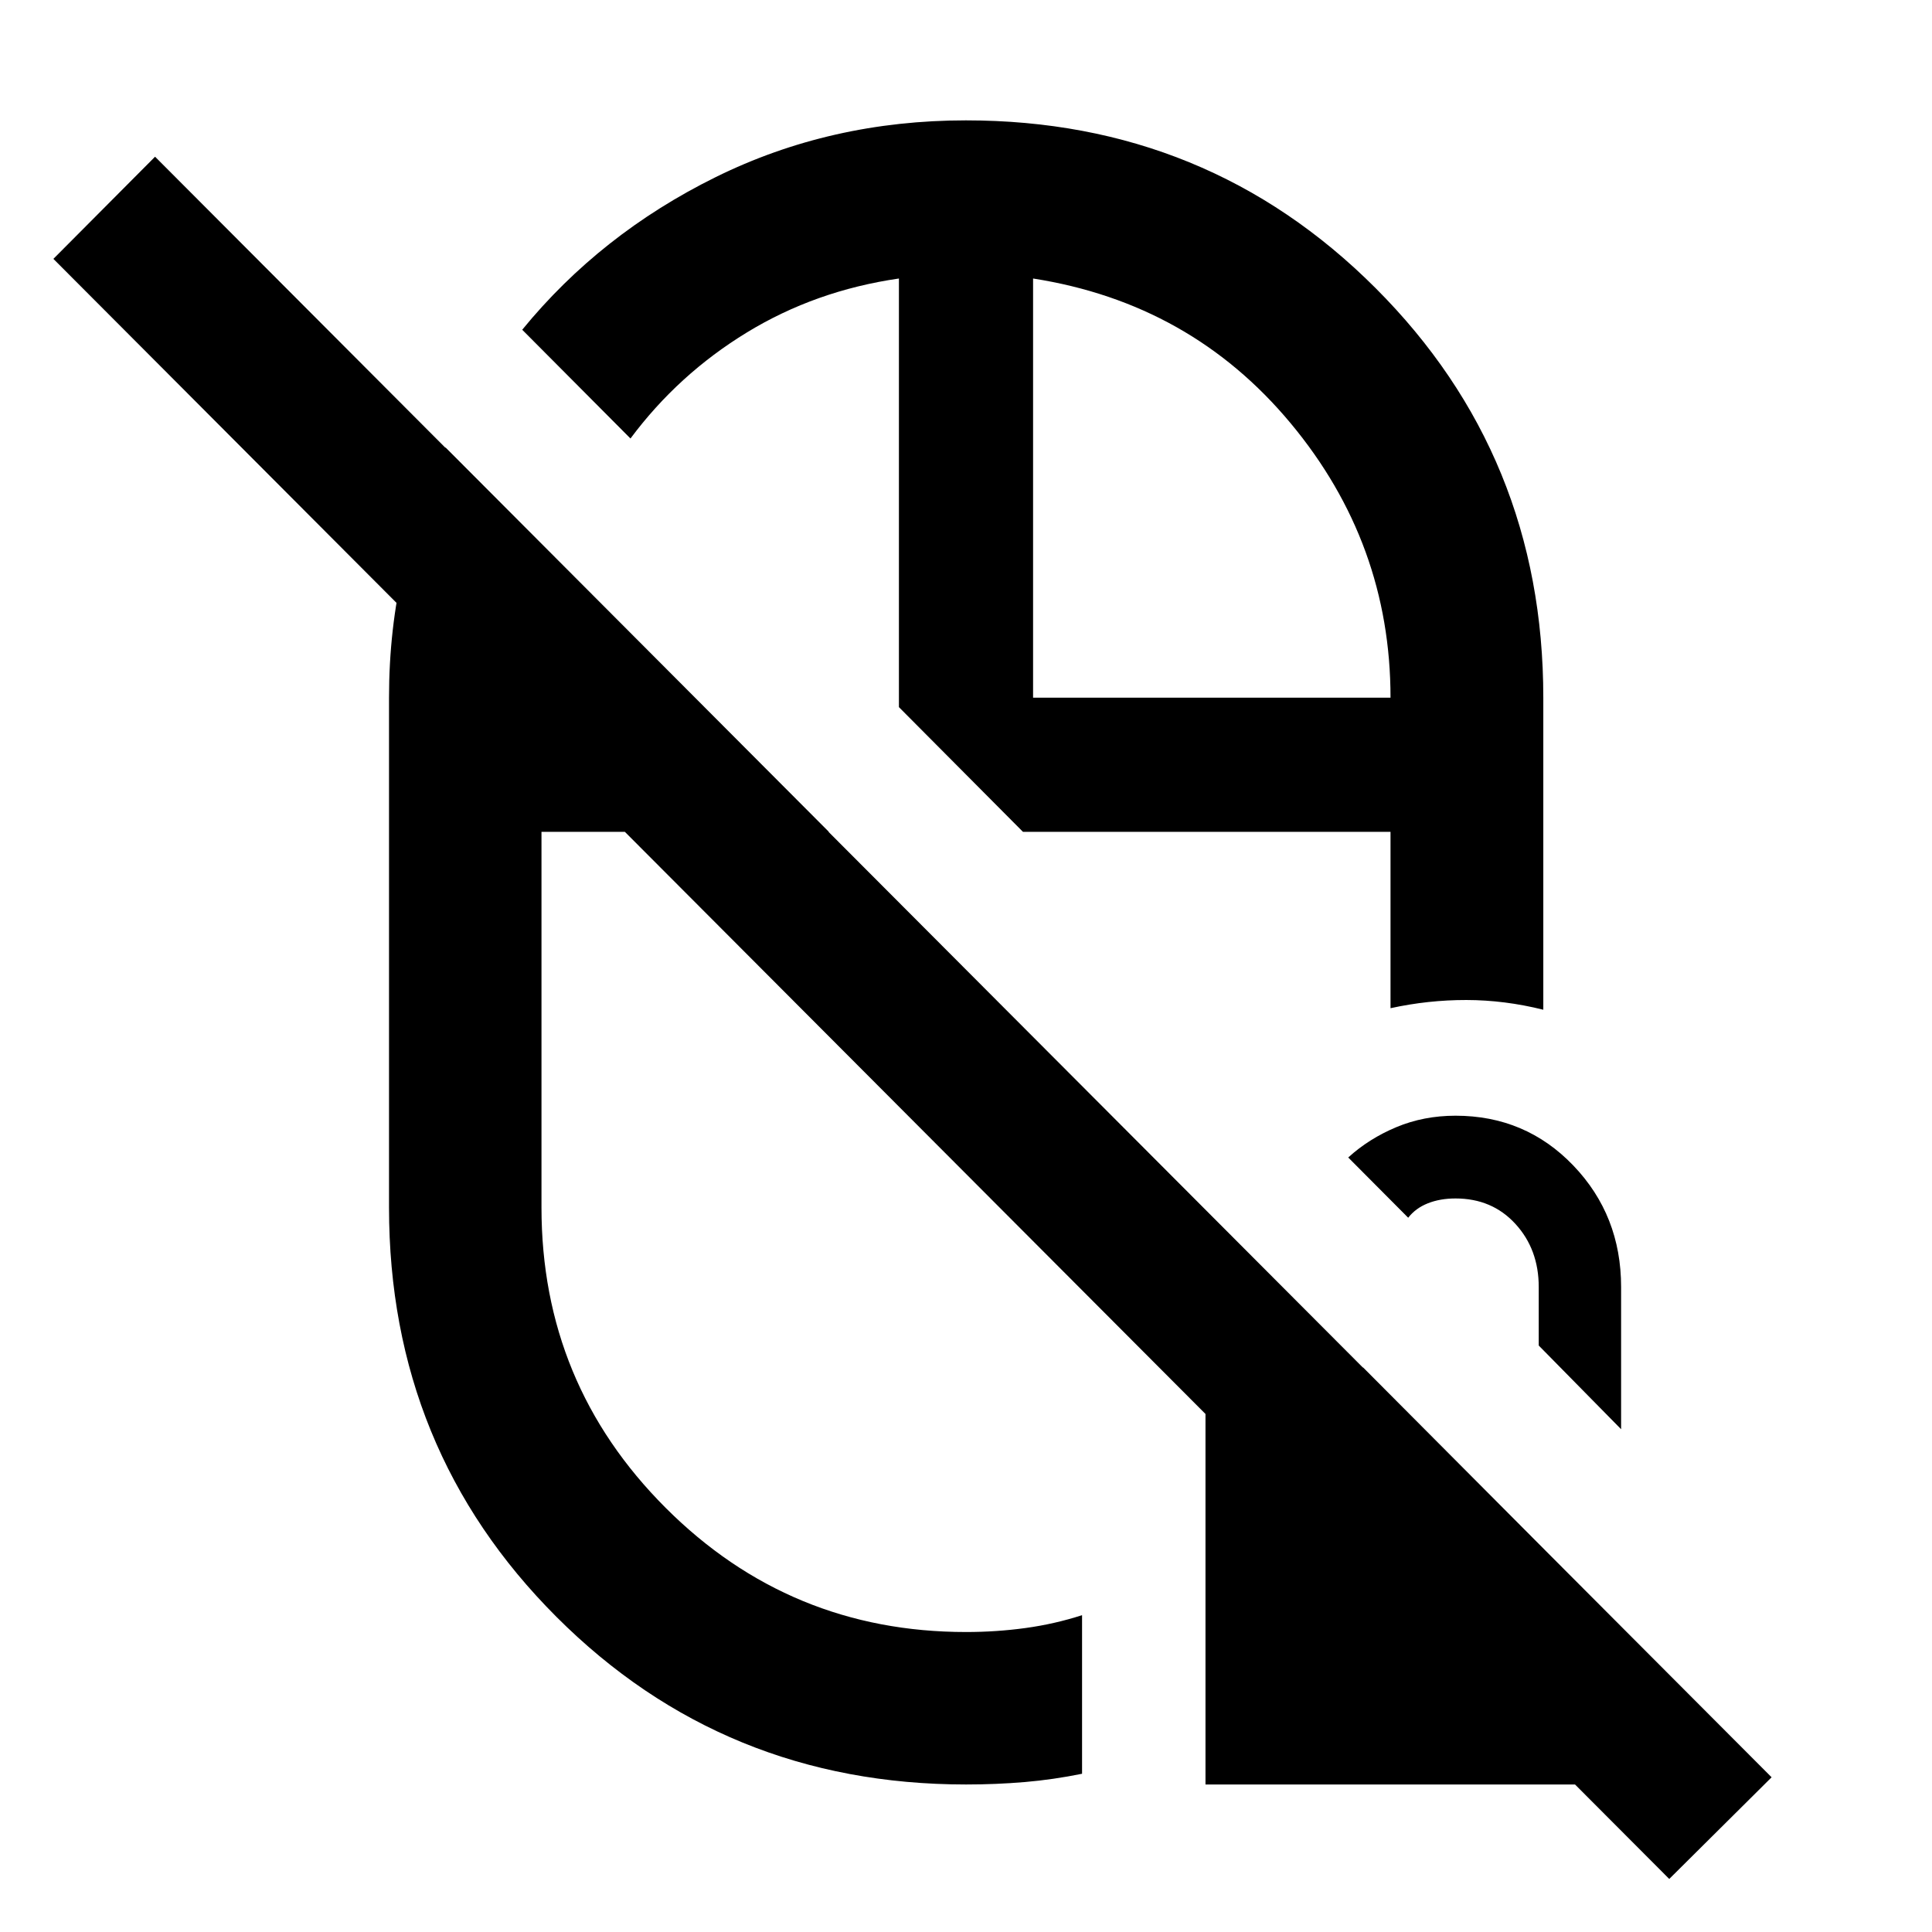 <svg xmlns="http://www.w3.org/2000/svg" height="40" viewBox="0 -960 960 960" width="40"><path d="M446.67-608.63Zm61.63 61.96Zm-87.91 110.59Zm-8.54-110.59Zm34.82 0Zm66.66-66.66ZM480-900.19q120.17 0 203.51 83.34 83.35 83.34 83.35 203.52v155.06q-19.22-4.8-38.2-4.83-18.98-.03-37.72 4.07v-87.64H508.3l-61.63-61.96v-212.98q-41.46 6-75.55 26.81-34.09 20.8-57.84 52.69l-53.79-54.04q38.88-47.56 96.05-75.8 57.17-28.24 124.46-28.24ZM221.38-737.67l190.47 191H269.06V-360q0 87.54 61.7 149.24T480-149.06q15.06 0 29.55-1.98 14.49-1.99 28.12-6.39v78.8q-14.29 2.91-28.45 4.12T480-73.3q-120.22 0-203.46-83.24Q193.3-239.78 193.3-360v-253.33q0-34.08 7.32-65.23 7.32-31.15 20.76-59.11Zm291.95 124.34h177.61q0-76.76-49.66-136.4t-127.95-71.88v208.28ZM829.44-26.36 26.53-831.37l50.52-50.76L880.3-76.88l-50.86 50.52ZM599-73.3v-207.19h78.35l158.9 159.56v47.63H599Zm206.52-176.53-40.93-41.59v-29.07q0-18.7-11.58-31.35-11.58-12.65-29.77-12.65-7.69 0-13.75 2.41-6.07 2.41-9.76 7.17l-29.8-29.94q10.33-9.4 23.92-15.08 13.58-5.68 29.41-5.68 34.8 0 58.53 24.77 23.73 24.76 23.73 60.35v70.66Z"/></svg>